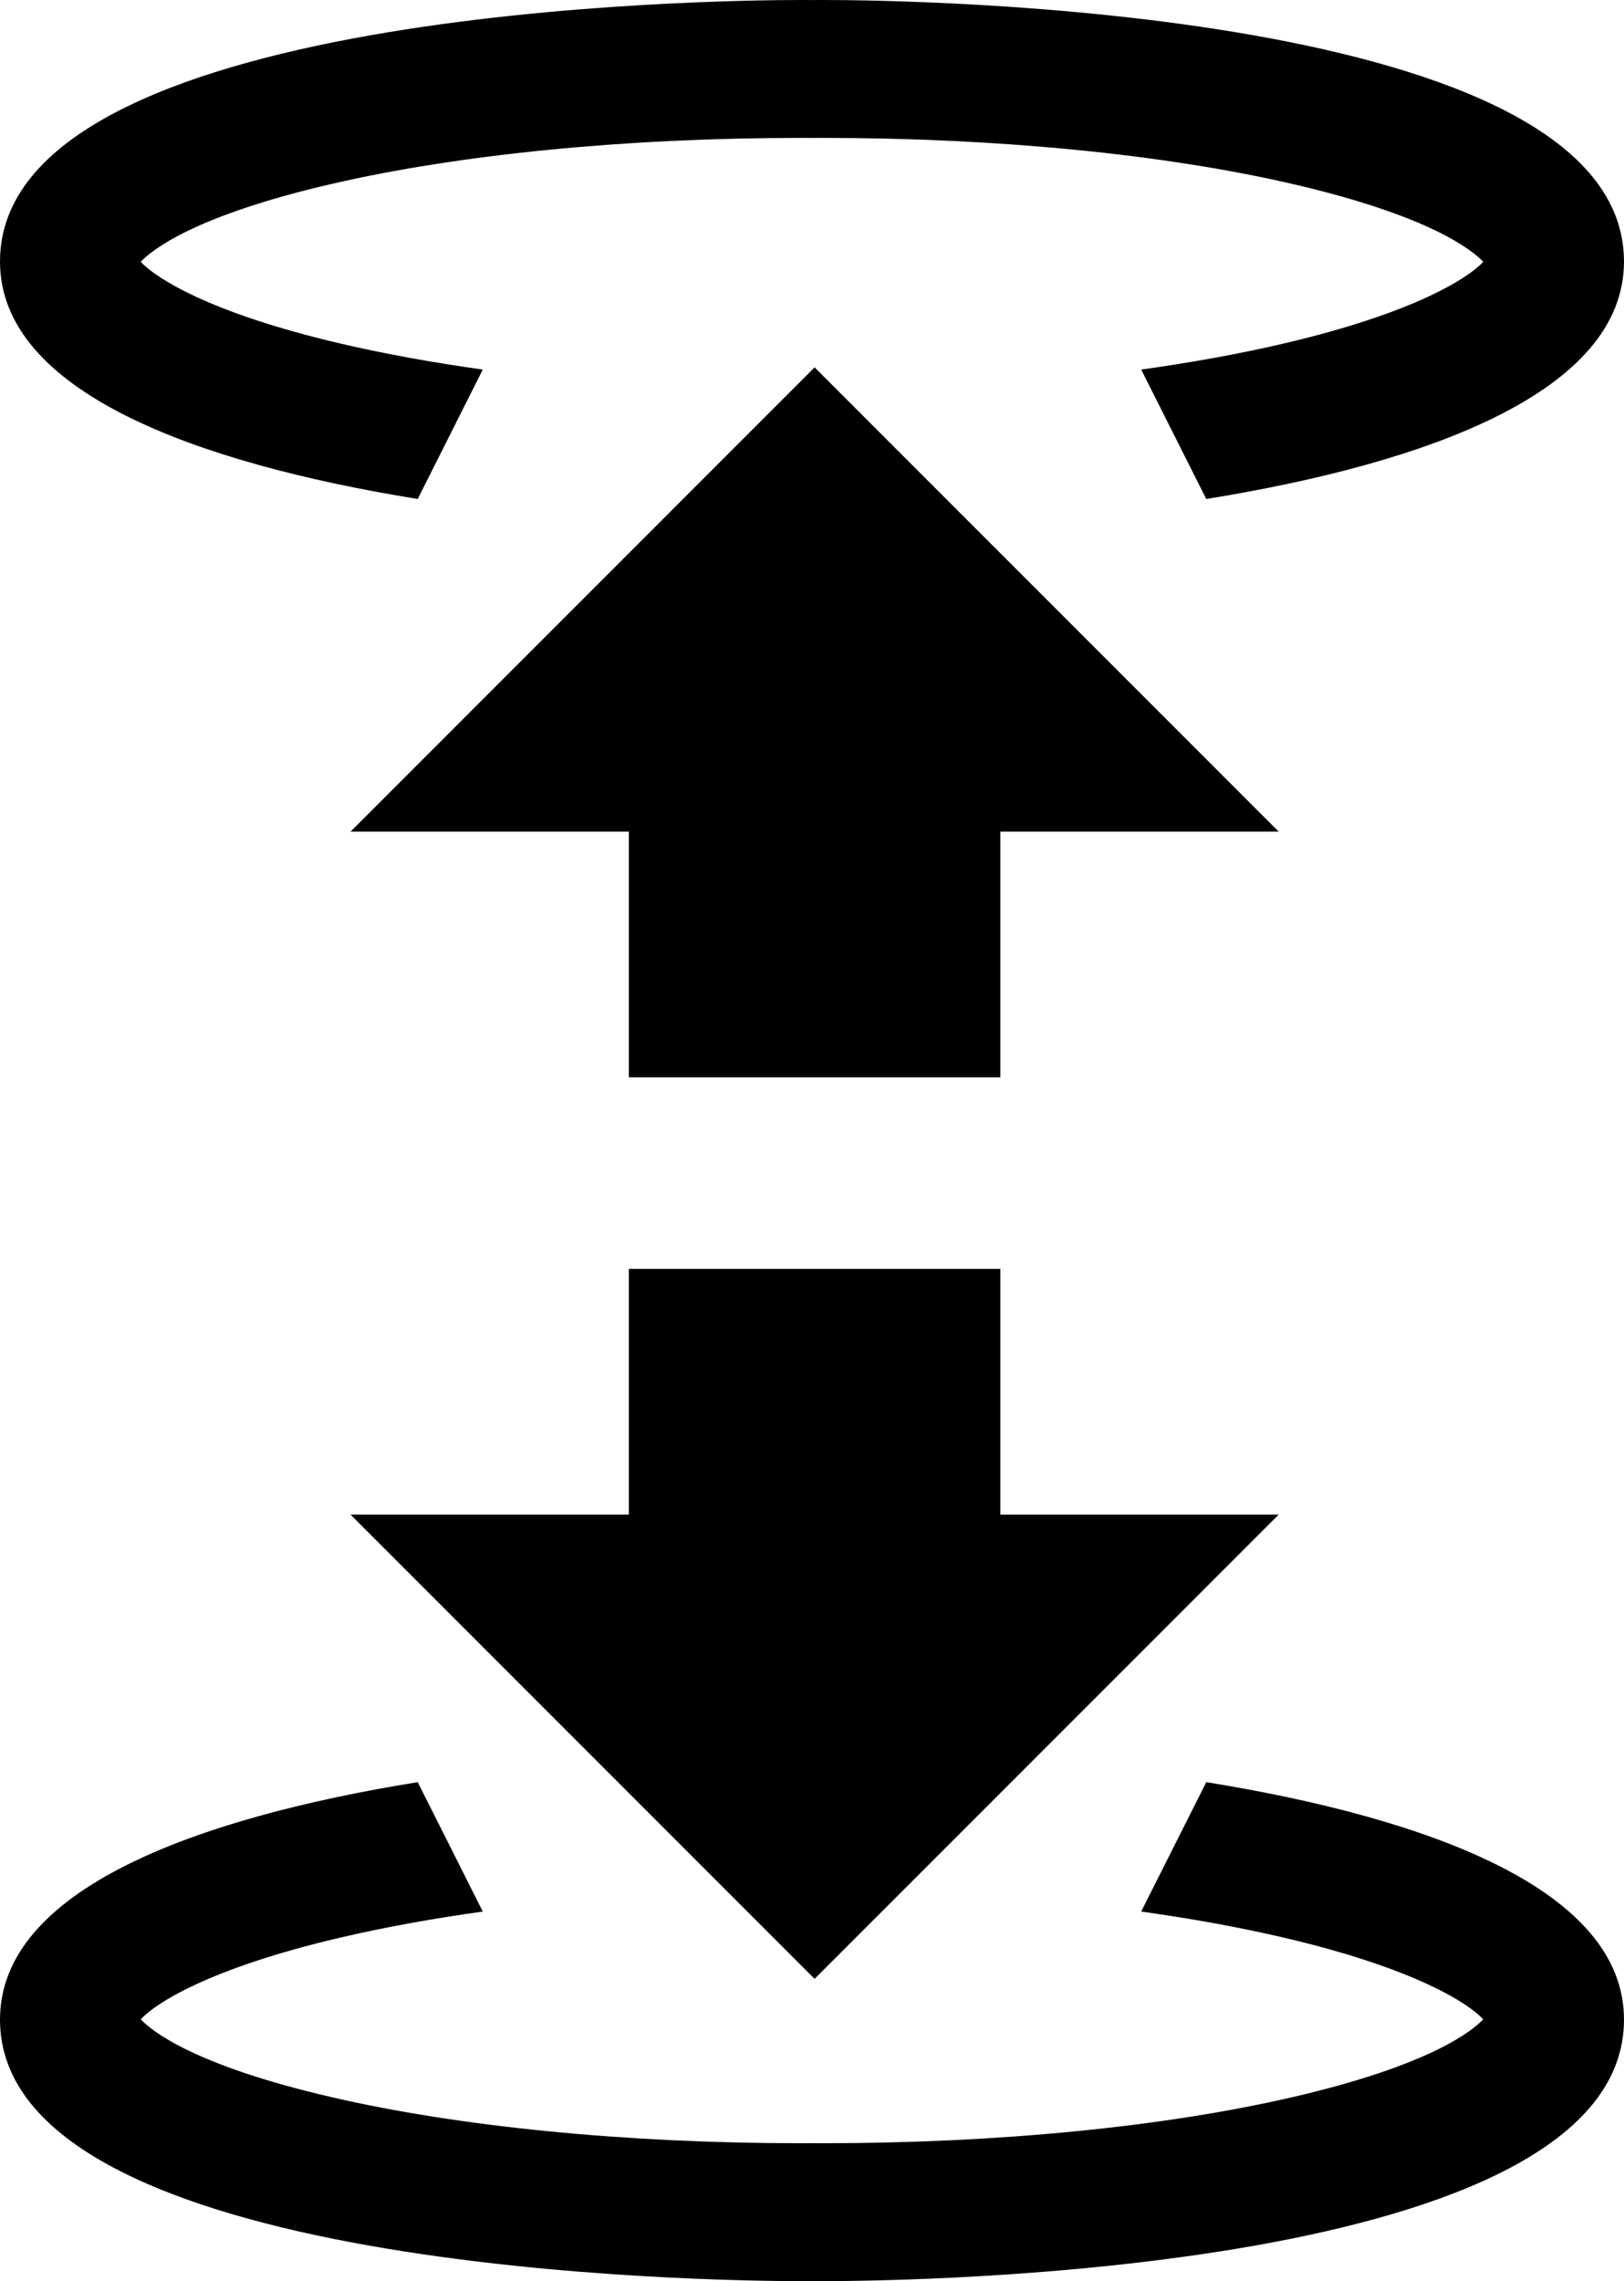 <?xml version="1.0" encoding="utf-8"?>
<!-- Generator: Adobe Illustrator 18.0.0, SVG Export Plug-In . SVG Version: 6.00 Build 0)  -->
<!DOCTYPE svg PUBLIC "-//W3C//DTD SVG 1.1//EN" "http://www.w3.org/Graphics/SVG/1.1/DTD/svg11.dtd">
<svg version="1.1" id="Layer_1" xmlns="http://www.w3.org/2000/svg" xmlns:xlink="http://www.w3.org/1999/xlink" x="0px" y="0px"
	 viewBox="0 0 153.153 215.038" enable-background="new 0 0 153.153 215.038" xml:space="preserve">
<polygon points="76.839,34.648 76.832,34.62 76.822,34.631 76.811,34.62 76.804,34.648 33.058,78.394 59.307,78.394 59.307,101.555 
	60.058,101.555 93.586,101.555 94.336,101.555 94.336,78.394 120.586,78.394 "/>
<polygon points="76.839,186.527 76.832,186.555 76.822,186.545 76.811,186.555 76.804,186.527 33.058,142.781 59.307,142.781 
	59.307,119.62 60.058,119.62 93.586,119.62 94.336,119.62 94.336,142.781 120.586,142.781 "/>
<path d="M77.656,0c-0.359,0-0.719,0.001-1.08,0.003C76.216,0.001,75.856,0,75.497,0C67.77,0,0,0.691,0,24.654
	c0,12.252,18.44,18.997,39.393,22.384l6.136-12.199c-4.792-0.671-9.305-1.491-13.427-2.454c-12.423-2.902-17.474-6.226-18.83-7.704
	c1.087-1.15,5.112-4.357,17.98-7.336C43.36,14.543,59.073,13,75.497,13c0.271,0,0.544,0.001,0.816,0.002l0.001,0.001
	c0.088,0,0.175,0,0.263-0.001c0.088,0,0.175,0,0.262,0.001c0,0,0.001-0.001,0.001-0.001C77.112,13.001,77.385,13,77.656,13
	c16.424,0,32.136,1.543,44.243,4.346c12.868,2.979,16.894,6.186,17.98,7.336c-1.356,1.478-6.407,4.802-18.83,7.704
	c-4.122,0.963-8.635,1.782-13.427,2.454l6.136,12.199c20.953-3.387,39.393-10.132,39.393-22.384C153.153,0.691,85.383,0,77.656,0z"
	/>
<path d="M77.656,215.038c-0.359,0-0.719-0.001-1.08-0.003c-0.36,0.001-0.721,0.003-1.08,0.003C67.77,215.038,0,214.347,0,190.384
	C0,178.132,18.44,171.387,39.393,168l6.136,12.199c-4.792,0.671-9.305,1.491-13.427,2.454c-12.423,2.902-17.474,6.226-18.83,7.704
	c1.087,1.15,5.112,4.357,17.98,7.336c12.107,2.802,27.819,4.346,44.243,4.346c0.271,0,0.544-0.001,0.816-0.002l0.001-0.001
	c0.088,0,0.175,0,0.263,0.001c0.088,0,0.175,0,0.262-0.001c0,0,0.001,0.001,0.001,0.001c0.272,0.001,0.545,0.002,0.816,0.002
	c16.424,0,32.136-1.543,44.243-4.346c12.868-2.979,16.894-6.186,17.98-7.336c-1.356-1.478-6.407-4.802-18.83-7.704
	c-4.122-0.963-8.635-1.782-13.427-2.454L113.76,168c20.953,3.387,39.393,10.132,39.393,22.384
	C153.153,214.347,85.383,215.038,77.656,215.038z"/>
</svg>
